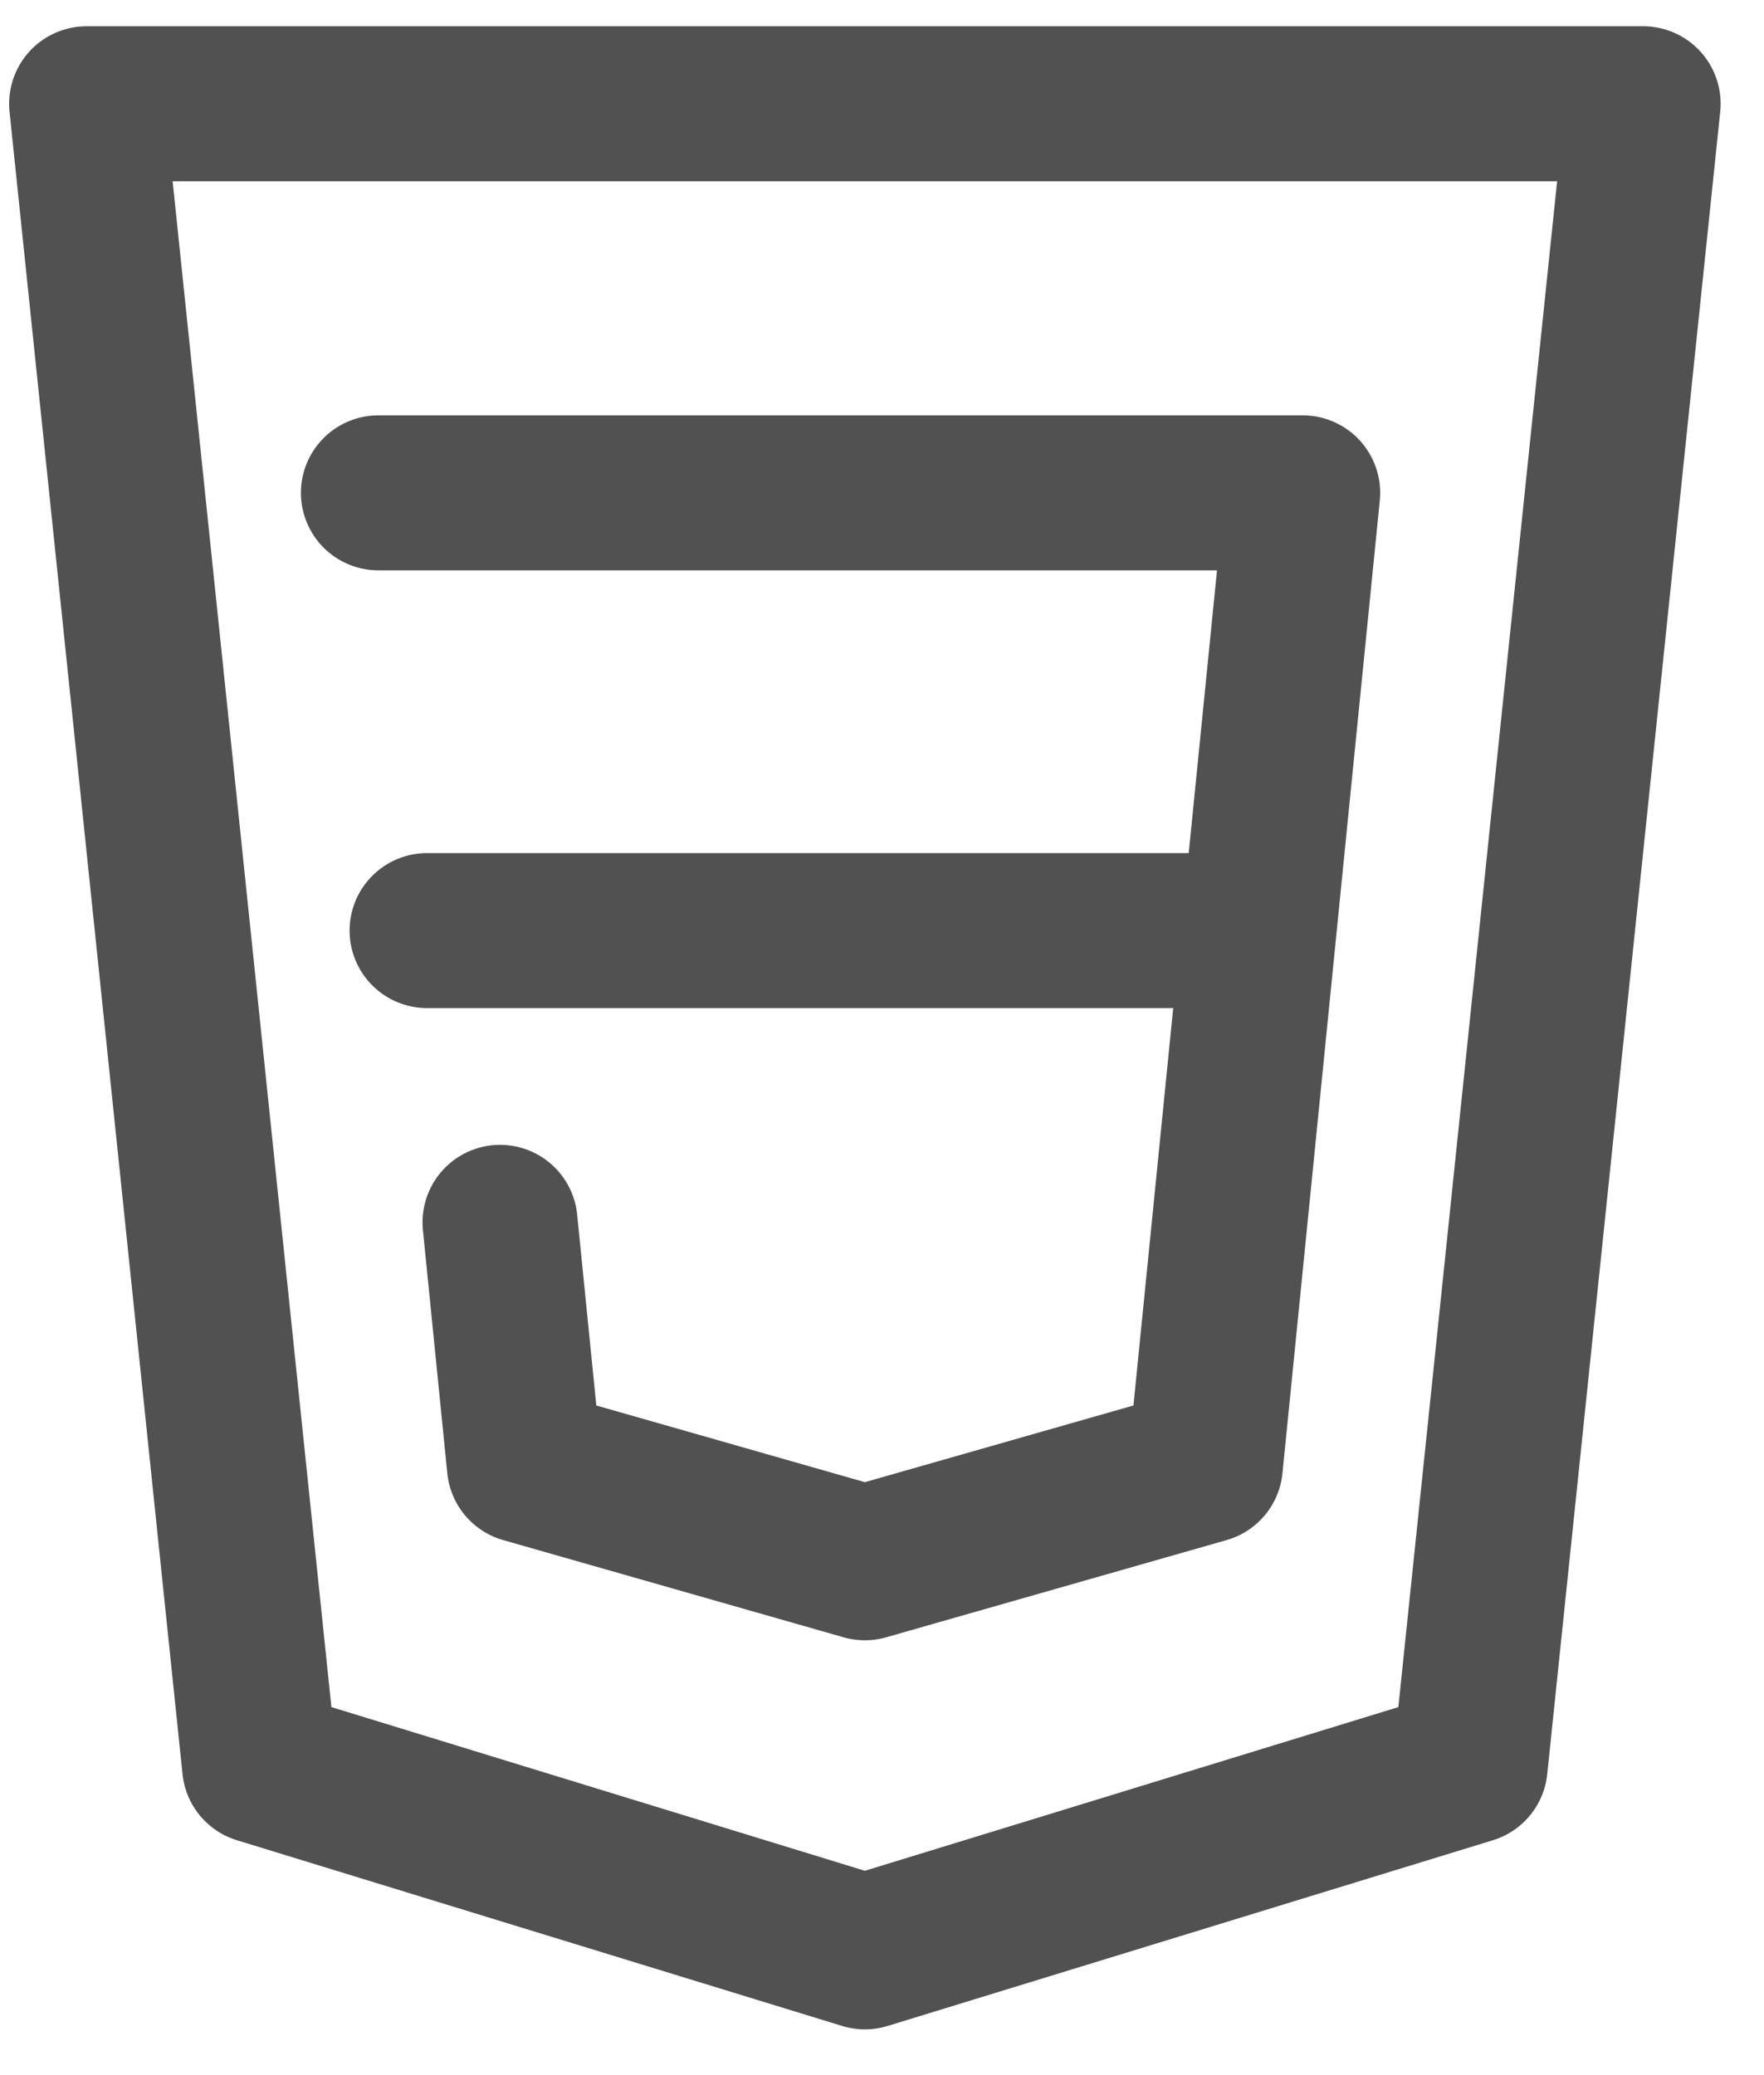 <svg width="17" height="20" viewBox="0 0 17 20" fill="none" xmlns="http://www.w3.org/2000/svg">
<g id="&#240;&#159;&#166;&#134; icon &#34;css3&#34;">
<path id="Vector" d="M0.835 1L2.502 17.022L8.335 18.812L14.168 17.022L15.835 1H0.835Z" stroke="#515151" stroke-width="1.494" stroke-linecap="round" stroke-linejoin="round"/>
<path id="Vector_2" d="M3.647 4.75H12.554L11.616 14.125L8.335 15.062L5.054 14.125L4.819 11.781" stroke="#515151" stroke-width="1.494" stroke-linecap="round" stroke-linejoin="round"/>
<path id="Vector_3" d="M12.085 8.969H4.116" stroke="#515151" stroke-width="1.494" stroke-linecap="round" stroke-linejoin="round"/>
</g>
</svg>

